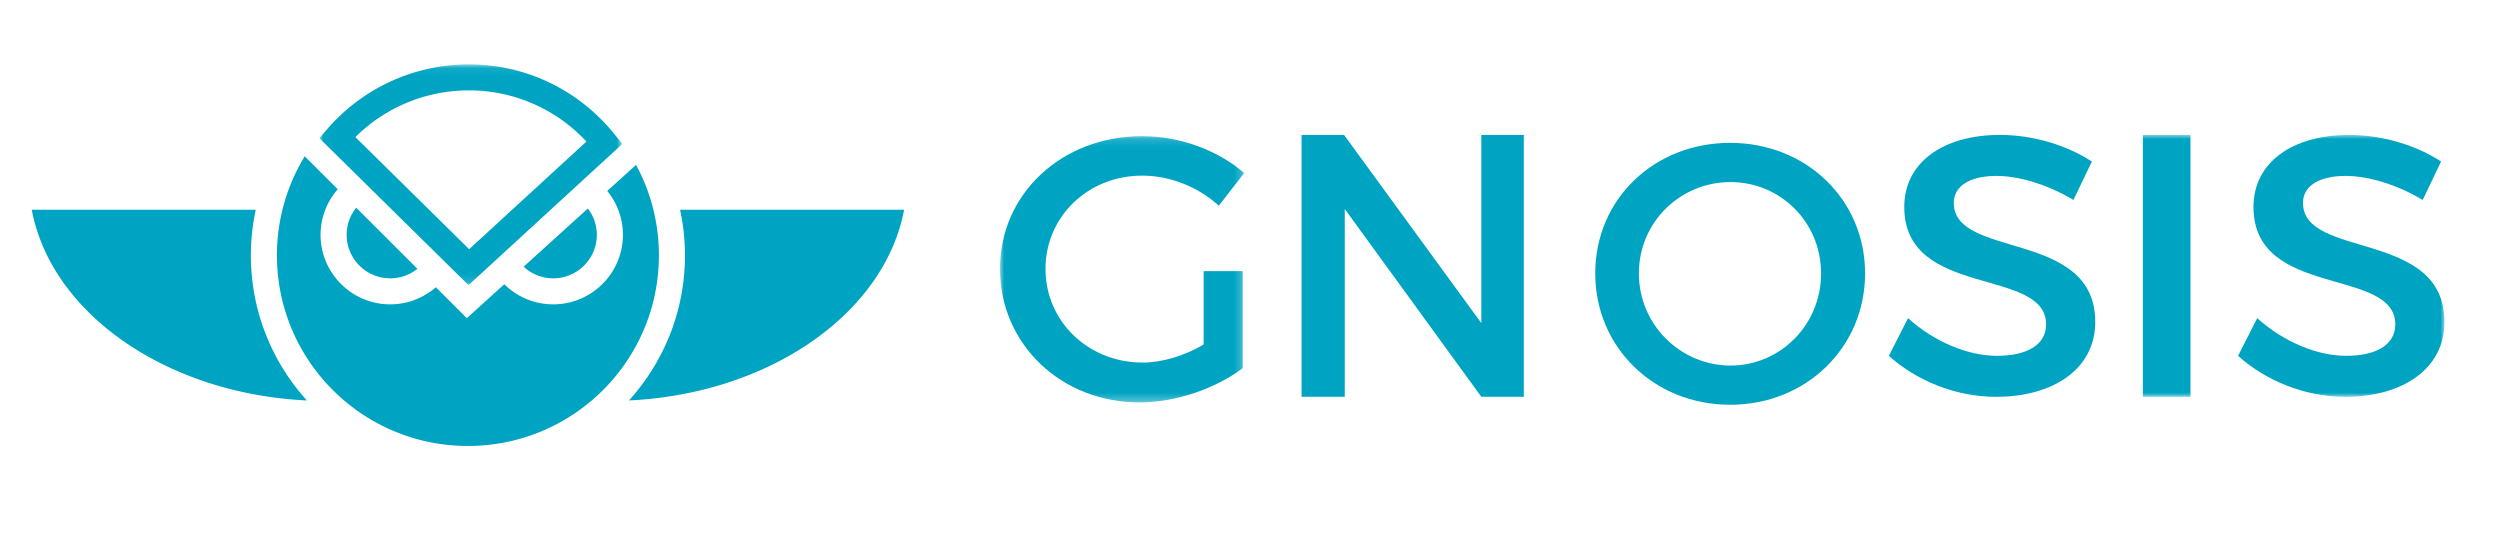 <svg xmlns="http://www.w3.org/2000/svg" xmlns:xlink="http://www.w3.org/1999/xlink" width="315" height="69" viewBox="0 0 315 69"><defs><path id="a" d="M.013.037h38.169v27.817H.012z"/><path id="c" d="M0 .152h30.77v33.552H0z"/><path id="e" d="M0 33h182V0H0z"/></defs><g fill="none" fill-rule="evenodd"><g transform="translate(40.226 8.073)"><mask id="b" fill="#fff"><use xlink:href="#a"/></mask><path fill="#00A4C3" d="M18.885 23.326L4.55 9.2a20.285 20.285 0 0 1 14.147-5.884A20.158 20.158 0 0 1 33.66 9.763L18.885 23.326zm18.34-14.454C32.684 3.21 25.924-.01 18.674.038A23.576 23.576 0 0 0 1.018 8.175L.013 9.336l18.792 18.518 19.377-17.787-.958-1.195z" mask="url(#b)"/></g><path fill="#00A4C3" d="M31.61 32.175c0-1.973.215-3.896.616-5.752H4C6.439 39.44 20.889 49.608 38.672 50.46c-4.387-4.843-7.063-11.257-7.063-18.284M85.69 26.423c.4 1.856.617 3.779.617 5.752 0 7.027-2.676 13.441-7.063 18.284 17.784-.851 32.233-11.02 34.672-24.036H85.69zM44.882 26.17a5.446 5.446 0 0 0-1.205 3.418c0 3.023 2.464 5.482 5.493 5.482a5.47 5.47 0 0 0 3.422-1.201l-7.71-7.699zM65.98 33.602a5.472 5.472 0 0 0 3.73 1.468c3.028 0 5.492-2.46 5.492-5.482a5.44 5.44 0 0 0-1.13-3.316l-8.091 7.33z"/><path fill="#00A4C3" d="M76.512 24.062a8.706 8.706 0 0 1 1.975 5.526c0 4.83-3.937 8.76-8.777 8.76a8.756 8.756 0 0 1-6.169-2.536l-4.72 4.276-3.902-3.896a8.742 8.742 0 0 1-5.75 2.156c-4.84 0-8.777-3.93-8.777-8.76 0-2.197.82-4.202 2.164-5.741l-4.16-4.153a23.867 23.867 0 0 0-3.502 12.48c0 13.264 10.774 24.017 24.064 24.017 13.29 0 24.064-10.753 24.064-24.016 0-4.126-1.044-8.009-2.88-11.4l-3.63 3.287z"/><g transform="translate(126 17)"><mask id="d" fill="#fff"><use xlink:href="#c"/></mask><path fill="#00A4C3" d="M30.578 17.165v12.227c-3.392 2.559-8.409 4.312-12.995 4.312C7.693 33.704 0 26.36 0 16.881 0 7.403 7.788.152 17.917.152c4.778 0 9.556 1.801 12.853 4.645l-3.202 4.122c-2.58-2.369-6.163-3.79-9.651-3.79-6.832 0-12.184 5.165-12.184 11.752 0 6.634 5.4 11.8 12.232 11.8 2.485 0 5.304-.853 7.692-2.275v-9.24h4.921z" mask="url(#d)"/><path fill="#00A4C3" d="M60.65 33L43.442 9.334V33H38V0h5.351l17.298 23.713V0H66v33zM80.499 17.453c0 6.48 5.27 11.606 11.548 11.606 6.277 0 11.408-5.127 11.408-11.606 0-6.478-5.13-11.512-11.408-11.512-6.324 0-11.548 5.034-11.548 11.512m28.501 0C109 26.776 101.577 34 92 34s-17-7.224-17-16.547C75 8.085 82.423 1 92 1s17 7.131 17 16.453M137.574 3.351l-2.316 4.84c-3.593-2.14-7.185-3.025-9.69-3.025-3.263 0-5.39 1.21-5.39 3.398 0 7.122 17.87 3.305 17.822 15.034 0 5.818-5.2 9.402-12.48 9.402-5.2 0-10.116-2.094-13.52-5.166l2.411-4.748c3.403 3.072 7.658 4.748 11.204 4.748 3.876 0 6.192-1.443 6.192-3.957 0-7.26-17.87-3.211-17.87-14.8 0-5.586 4.87-9.077 12.055-9.077 4.303 0 8.51 1.35 11.582 3.351"/><mask id="f" fill="#fff"><use xlink:href="#e"/></mask><path fill="#00A4C3" d="M144 33h6V0h-6zM181.575 3.351l-2.316 4.84c-3.594-2.14-7.186-3.025-9.692-3.025-3.262 0-5.39 1.21-5.39 3.398 0 7.122 17.87 3.305 17.823 15.034 0 5.818-5.2 9.402-12.48 9.402-5.2 0-10.117-2.094-13.52-5.166l2.41-4.748c3.404 3.072 7.659 4.748 11.204 4.748 3.877 0 6.193-1.443 6.193-3.957 0-7.26-17.869-3.211-17.869-14.8 0-5.586 4.869-9.077 12.055-9.077 4.301 0 8.509 1.35 11.582 3.351" mask="url(#f)"/></g></g></svg>